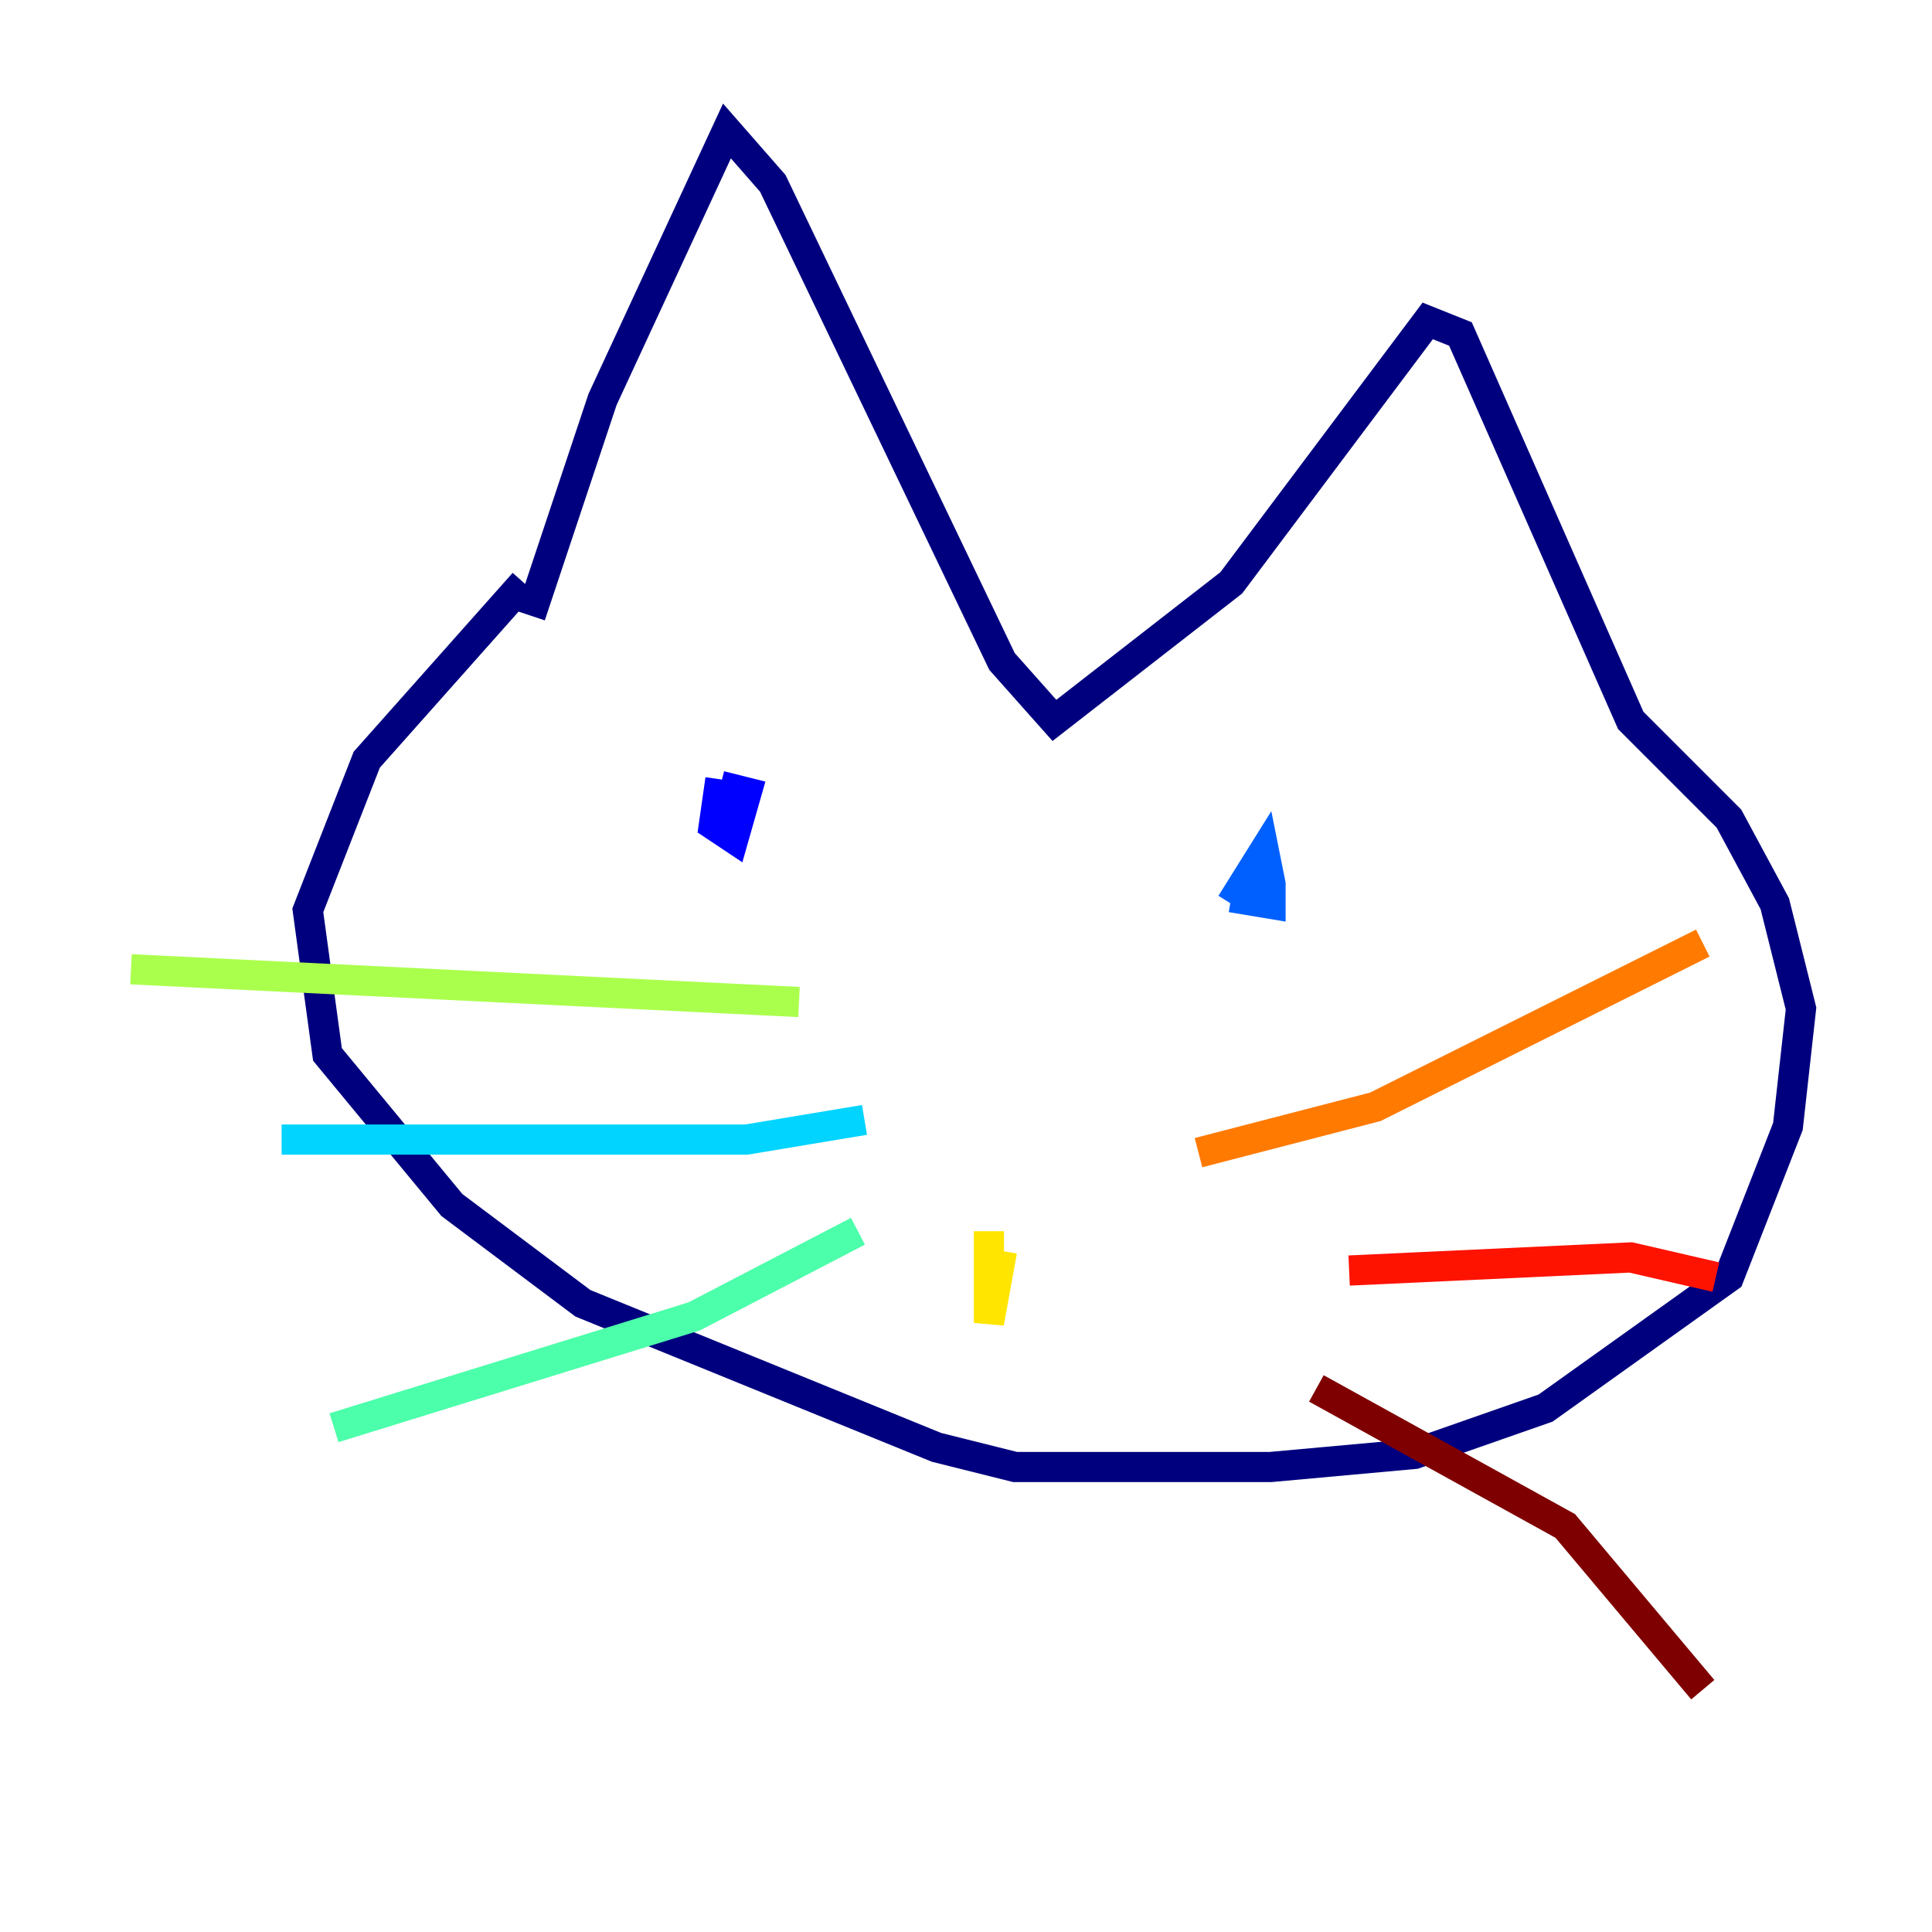 <?xml version="1.0" encoding="utf-8" ?>
<svg baseProfile="tiny" height="128" version="1.2" viewBox="0,0,128,128" width="128" xmlns="http://www.w3.org/2000/svg" xmlns:ev="http://www.w3.org/2001/xml-events" xmlns:xlink="http://www.w3.org/1999/xlink"><defs /><polyline fill="none" points="35.146,40.786 39.919,26.468 48.163,8.678 51.2,12.149 66.386,43.824 69.858,47.729 81.573,38.617 94.59,21.261 96.759,22.129 108.041,47.729 114.549,54.237 117.586,59.878 119.322,66.82 118.454,74.63 114.549,84.61 102.4,93.288 93.722,96.325 84.176,97.193 67.254,97.193 62.047,95.891 38.617,86.346 29.939,79.837 21.695,69.858 20.393,60.312 24.298,50.332 34.712,38.617" stroke="#00007f" stroke-width="2" /><polyline fill="none" points="47.729,52.068 49.464,52.502 48.597,55.539 47.295,54.671 47.729,51.634" stroke="#0000fe" stroke-width="2" /><polyline fill="none" points="81.573,59.878 83.742,56.407 84.176,58.576 84.176,59.878 81.573,59.444" stroke="#0060ff" stroke-width="2" /><polyline fill="none" points="57.275,74.197 49.464,75.498 18.658,75.498" stroke="#00d4ff" stroke-width="2" /><polyline fill="none" points="56.841,81.573 45.993,87.214 22.129,94.59" stroke="#4cffaa" stroke-width="2" /><polyline fill="none" points="52.936,66.386 8.678,64.217" stroke="#aaff4c" stroke-width="2" /><polyline fill="none" points="65.519,81.573 65.519,87.647 66.386,82.875" stroke="#ffe500" stroke-width="2" /><polyline fill="none" points="79.403,76.366 91.119,73.329 112.814,62.481" stroke="#ff7a00" stroke-width="2" /><polyline fill="none" points="89.383,84.176 108.041,83.308 113.681,84.61" stroke="#fe1200" stroke-width="2" /><polyline fill="none" points="87.214,91.986 103.702,101.098 112.814,111.946" stroke="#7f0000" stroke-width="2" /></svg>